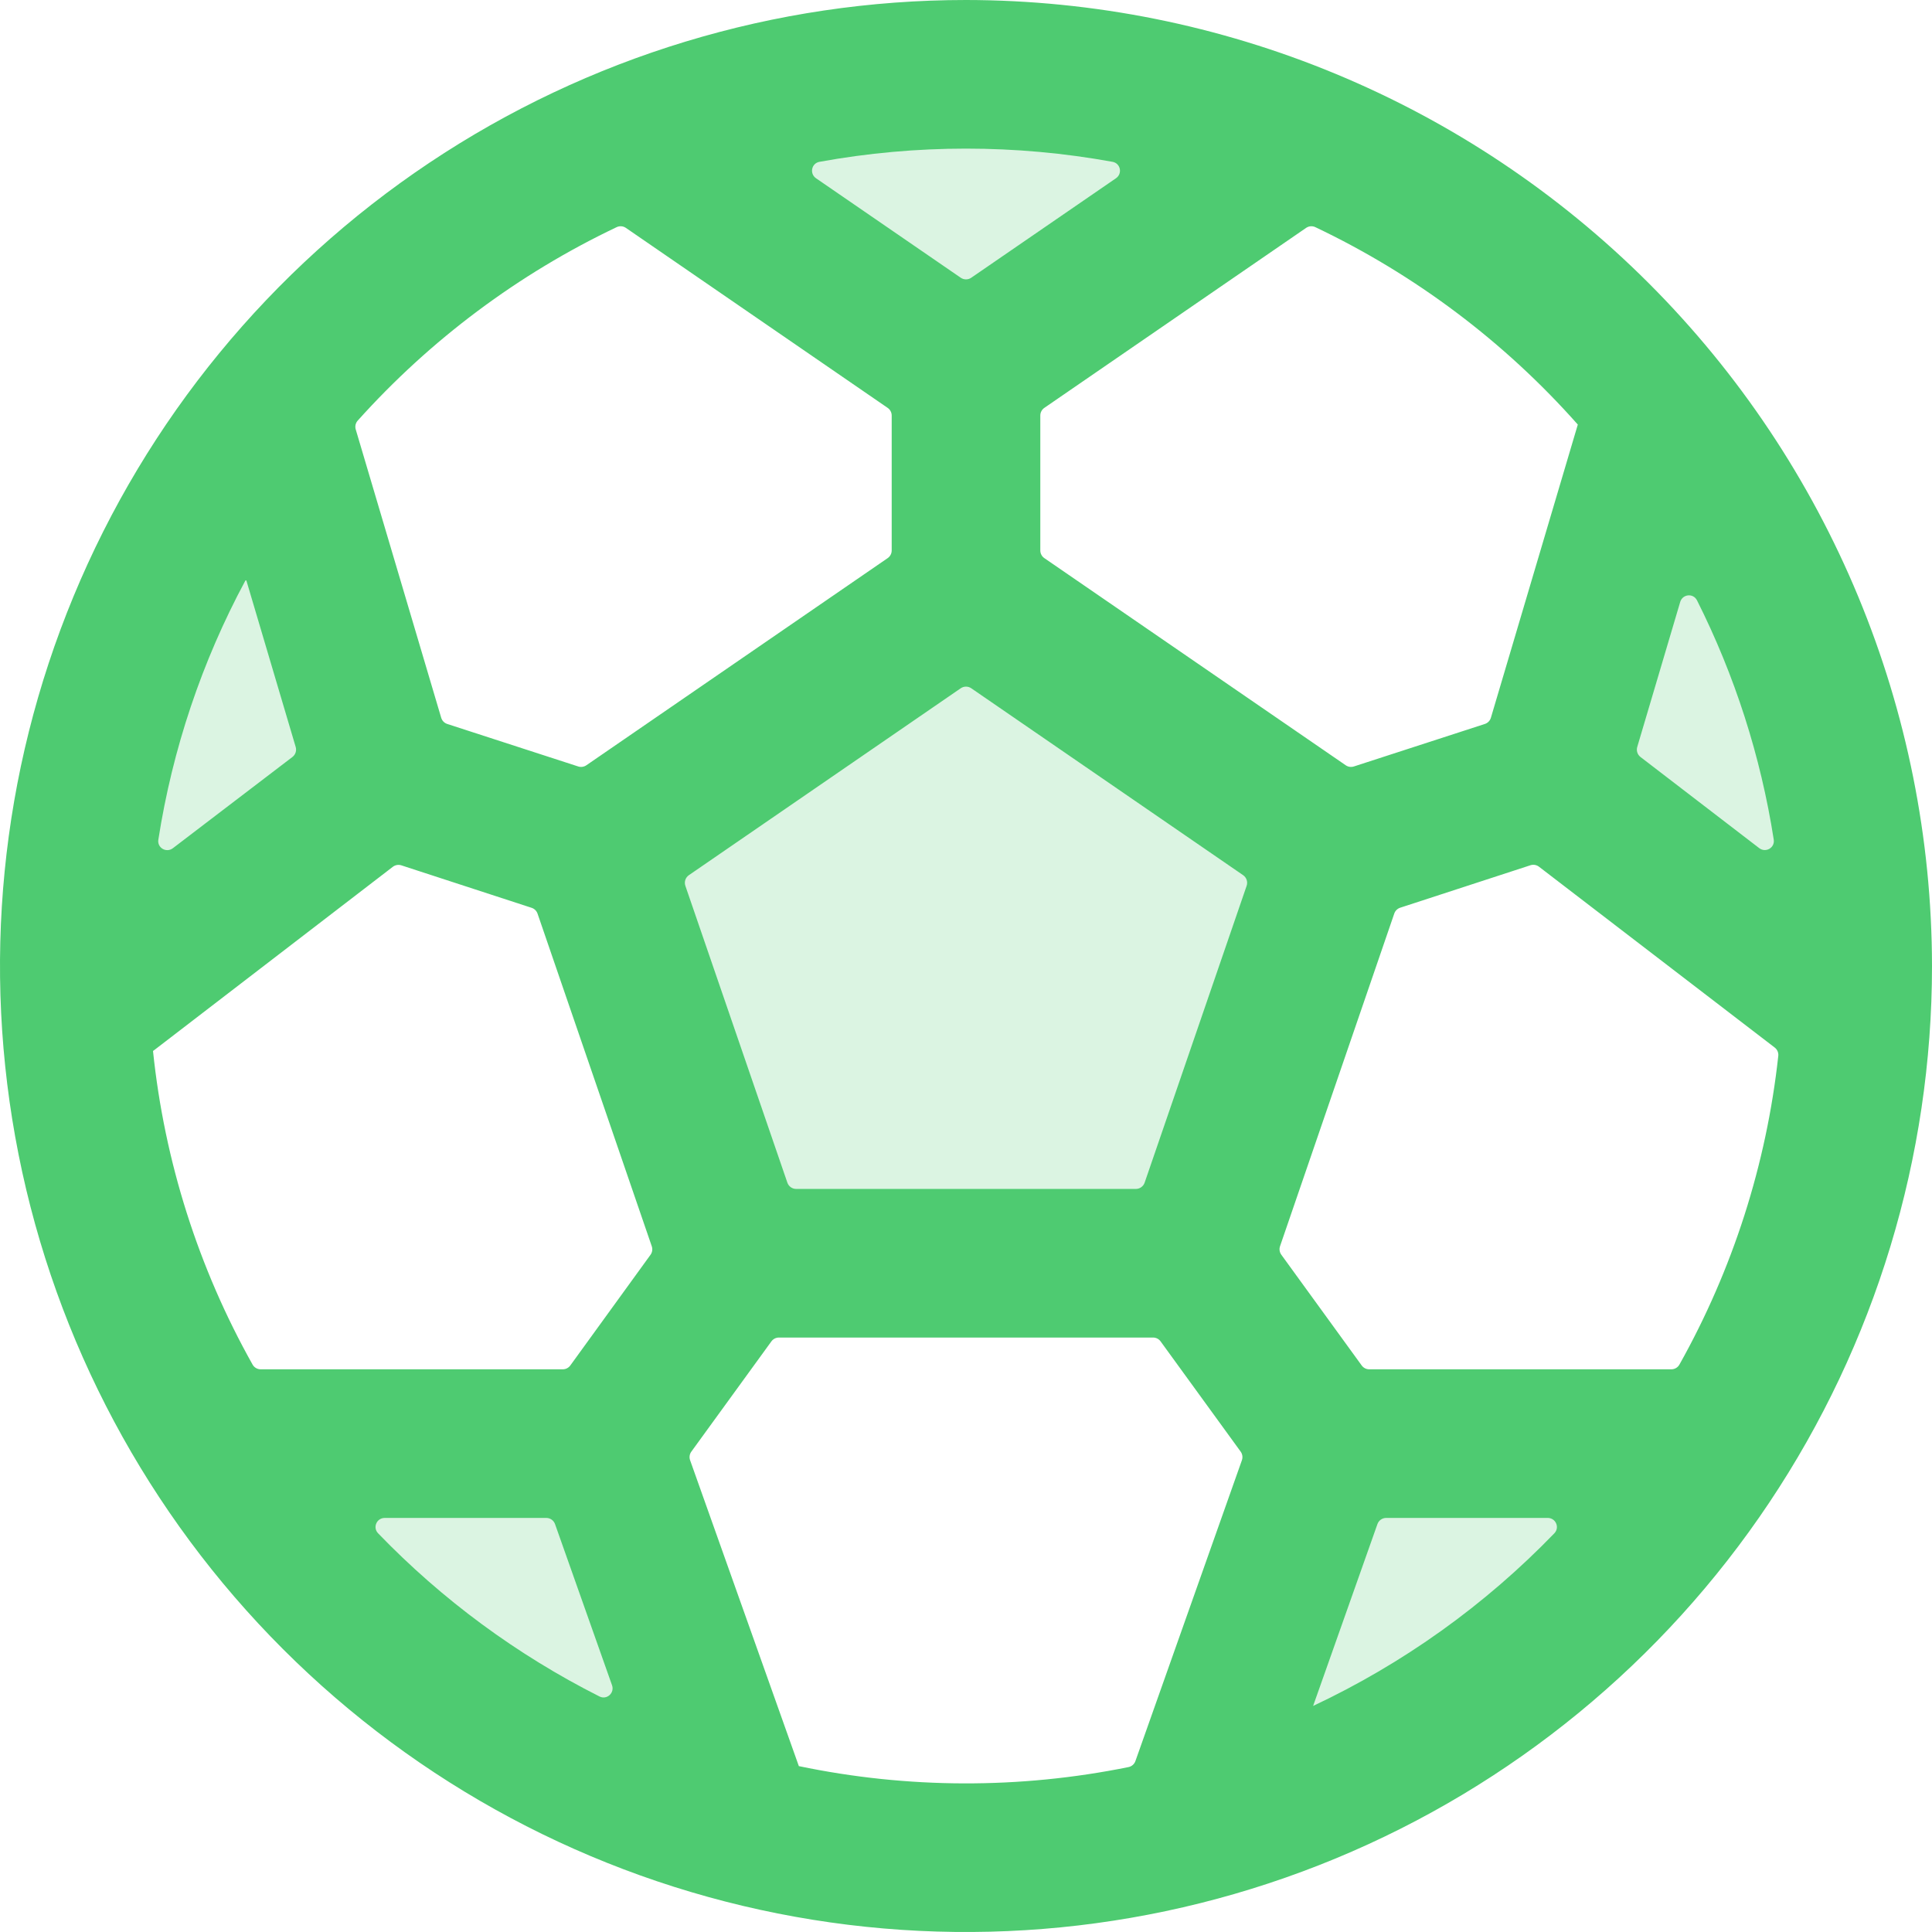 <svg width="208" height="208" viewBox="0 0 208 208" fill="none" xmlns="http://www.w3.org/2000/svg">
<path opacity="0.2" d="M40.975 83.421C41.092 83.818 40.953 84.246 40.625 84.499L9.672 108.266C9.035 108.756 8.112 108.331 8.083 107.528C8.041 106.357 8.02 105.183 8.02 104C7.982 82.725 15.041 62.063 28.049 45.274C28.542 44.637 29.542 44.833 29.771 45.606L40.975 83.421ZM24.739 155.42C23.951 155.42 23.475 156.289 23.91 156.947C36.645 176.193 55.883 190.216 78.102 196.449C78.874 196.666 79.559 195.921 79.292 195.165L65.456 156.086C65.314 155.687 64.937 155.42 64.513 155.42H24.739ZM128.758 195.165C128.491 195.921 129.176 196.666 129.948 196.449C152.167 190.216 171.405 176.193 184.14 156.947C184.575 156.289 184.099 155.42 183.311 155.42H143.537C143.113 155.42 142.736 155.687 142.594 156.086L128.758 195.165ZM179.951 45.274C179.458 44.637 178.458 44.833 178.229 45.606L167.025 83.421C166.908 83.818 167.047 84.246 167.375 84.499L198.328 108.266C198.965 108.756 199.888 108.331 199.917 107.528C199.959 106.357 199.98 105.183 199.98 104C200.018 82.725 192.959 62.063 179.951 45.274ZM138.72 16.132C139.376 15.681 139.266 14.683 138.523 14.398C116.299 5.867 91.701 5.867 69.478 14.398C68.734 14.683 68.624 15.681 69.28 16.132L103.434 39.611C103.775 39.845 104.225 39.845 104.566 39.611L138.72 16.132ZM128.006 136C128.433 136 128.813 135.729 128.952 135.325L143.753 92.219C143.899 91.794 143.744 91.324 143.374 91.07L104.567 64.389C104.225 64.155 103.775 64.155 103.433 64.389L64.626 91.07C64.256 91.324 64.101 91.794 64.247 92.219L79.048 135.325C79.187 135.729 79.567 136 79.994 136H128.006Z" fill="#4ECB71"/>
<path d="M104 0C83.431 0 63.323 6.099 46.221 17.527C29.118 28.955 15.788 45.197 7.917 64.201C0.045 83.204 -2.015 104.115 1.998 124.289C6.011 144.463 15.916 162.994 30.461 177.539C45.006 192.084 63.537 201.989 83.711 206.002C103.885 210.015 124.796 207.955 143.799 200.083C162.803 192.212 179.045 178.882 190.473 161.779C201.901 144.677 208 124.569 208 104C207.971 76.426 197.004 49.99 177.507 30.493C158.009 10.996 131.574 0.029 104 0ZM180.806 146.914C180.63 147.227 180.298 147.42 179.939 147.42H147.41C147.09 147.42 146.789 147.267 146.601 147.007L137.945 135.081C137.754 134.817 137.703 134.477 137.809 134.168L150.108 98.352C150.21 98.055 150.445 97.823 150.744 97.725L164.769 93.153C165.083 93.051 165.426 93.11 165.688 93.311L191.067 112.78C191.342 112.991 191.489 113.33 191.451 113.676C190.174 125.358 186.553 136.663 180.806 146.914ZM16.508 113.12C16.516 113.12 16.523 113.117 16.529 113.113L42.292 93.321C42.554 93.12 42.898 93.061 43.211 93.163L57.236 97.736C57.535 97.833 57.77 98.065 57.872 98.362L70.171 134.179C70.277 134.487 70.226 134.827 70.035 135.09L61.399 147.007C61.211 147.266 60.91 147.42 60.59 147.42H28.061C27.702 147.42 27.37 147.227 27.194 146.914C21.355 136.514 17.706 125.026 16.474 113.158C16.472 113.138 16.488 113.12 16.508 113.12ZM26.47 62.48C26.5 62.48 26.526 62.499 26.534 62.528L31.834 80.419C31.952 80.817 31.812 81.246 31.482 81.498L18.613 91.318C17.907 91.857 16.91 91.278 17.047 90.401C18.568 80.648 21.733 71.219 26.411 62.515C26.423 62.493 26.445 62.48 26.47 62.48ZM85.714 128C85.287 128 84.907 127.729 84.768 127.325L73.787 95.369C73.641 94.944 73.796 94.474 74.166 94.22L103.433 74.099C103.775 73.865 104.225 73.865 104.567 74.099L133.834 94.22C134.204 94.474 134.359 94.944 134.213 95.369L123.232 127.325C123.093 127.729 122.713 128 122.286 128H85.714ZM176.615 81.498C176.287 81.246 176.148 80.818 176.265 80.421L180.891 64.807C181.144 63.951 182.299 63.835 182.7 64.633C186.775 72.738 189.563 81.428 190.962 90.391C191.099 91.27 190.099 91.849 189.394 91.307L176.615 81.498ZM169.863 45.7C169.866 45.7 169.869 45.704 169.868 45.707L160.51 77.275C160.416 77.591 160.173 77.841 159.859 77.942L145.759 82.518C145.463 82.614 145.14 82.567 144.884 82.391L112.434 60.088C112.162 59.901 112 59.593 112 59.264V44.736C112 44.407 112.162 44.099 112.433 43.912L140.618 24.534C140.911 24.333 141.288 24.302 141.608 24.454C152.354 29.565 161.963 36.789 169.858 45.698C169.859 45.699 169.861 45.7 169.863 45.7ZM119.776 17.422C120.641 17.579 120.869 18.696 120.143 19.194L104.566 29.901C104.225 30.135 103.775 30.135 103.434 29.901L87.857 19.194C87.132 18.696 87.359 17.579 88.224 17.422C98.656 15.526 109.344 15.526 119.776 17.422ZM66.392 24.454C66.712 24.302 67.09 24.333 67.382 24.534L95.567 43.912C95.838 44.099 96 44.407 96 44.736V59.264C96 59.593 95.838 59.901 95.567 60.088L63.126 82.391C62.87 82.567 62.547 82.614 62.251 82.518L48.151 77.942C47.837 77.841 47.594 77.591 47.5 77.275L38.298 46.232C38.2 45.901 38.279 45.543 38.509 45.286C46.335 36.566 55.812 29.486 66.392 24.454ZM40.706 165.076C40.102 164.449 40.552 163.42 41.422 163.42H58.813C59.237 163.42 59.614 163.687 59.756 164.087L65.891 181.432C66.187 182.269 65.33 183.041 64.537 182.641C55.663 178.167 47.606 172.229 40.706 165.076ZM85.994 190.13C85.997 190.13 85.999 190.127 85.998 190.124L74.296 157.206C74.186 156.896 74.236 156.551 74.43 156.284L83.05 144.412C83.239 144.153 83.54 144 83.86 144H124.14C124.461 144 124.761 144.153 124.949 144.412L133.571 156.284C133.764 156.551 133.814 156.895 133.705 157.206L122.238 189.6C122.121 189.929 121.842 190.174 121.5 190.244C109.782 192.621 97.7 192.586 85.993 190.139C85.987 190.138 85.988 190.13 85.994 190.13ZM141.353 183.69C141.357 183.69 141.361 183.687 141.362 183.684L148.294 164.087C148.436 163.687 148.813 163.42 149.237 163.42H166.626C167.496 163.42 167.946 164.45 167.341 165.076C159.883 172.798 151.077 179.101 141.349 183.672C141.34 183.676 141.343 183.69 141.353 183.69Z" fill="#4ECB71"/>
</svg>
